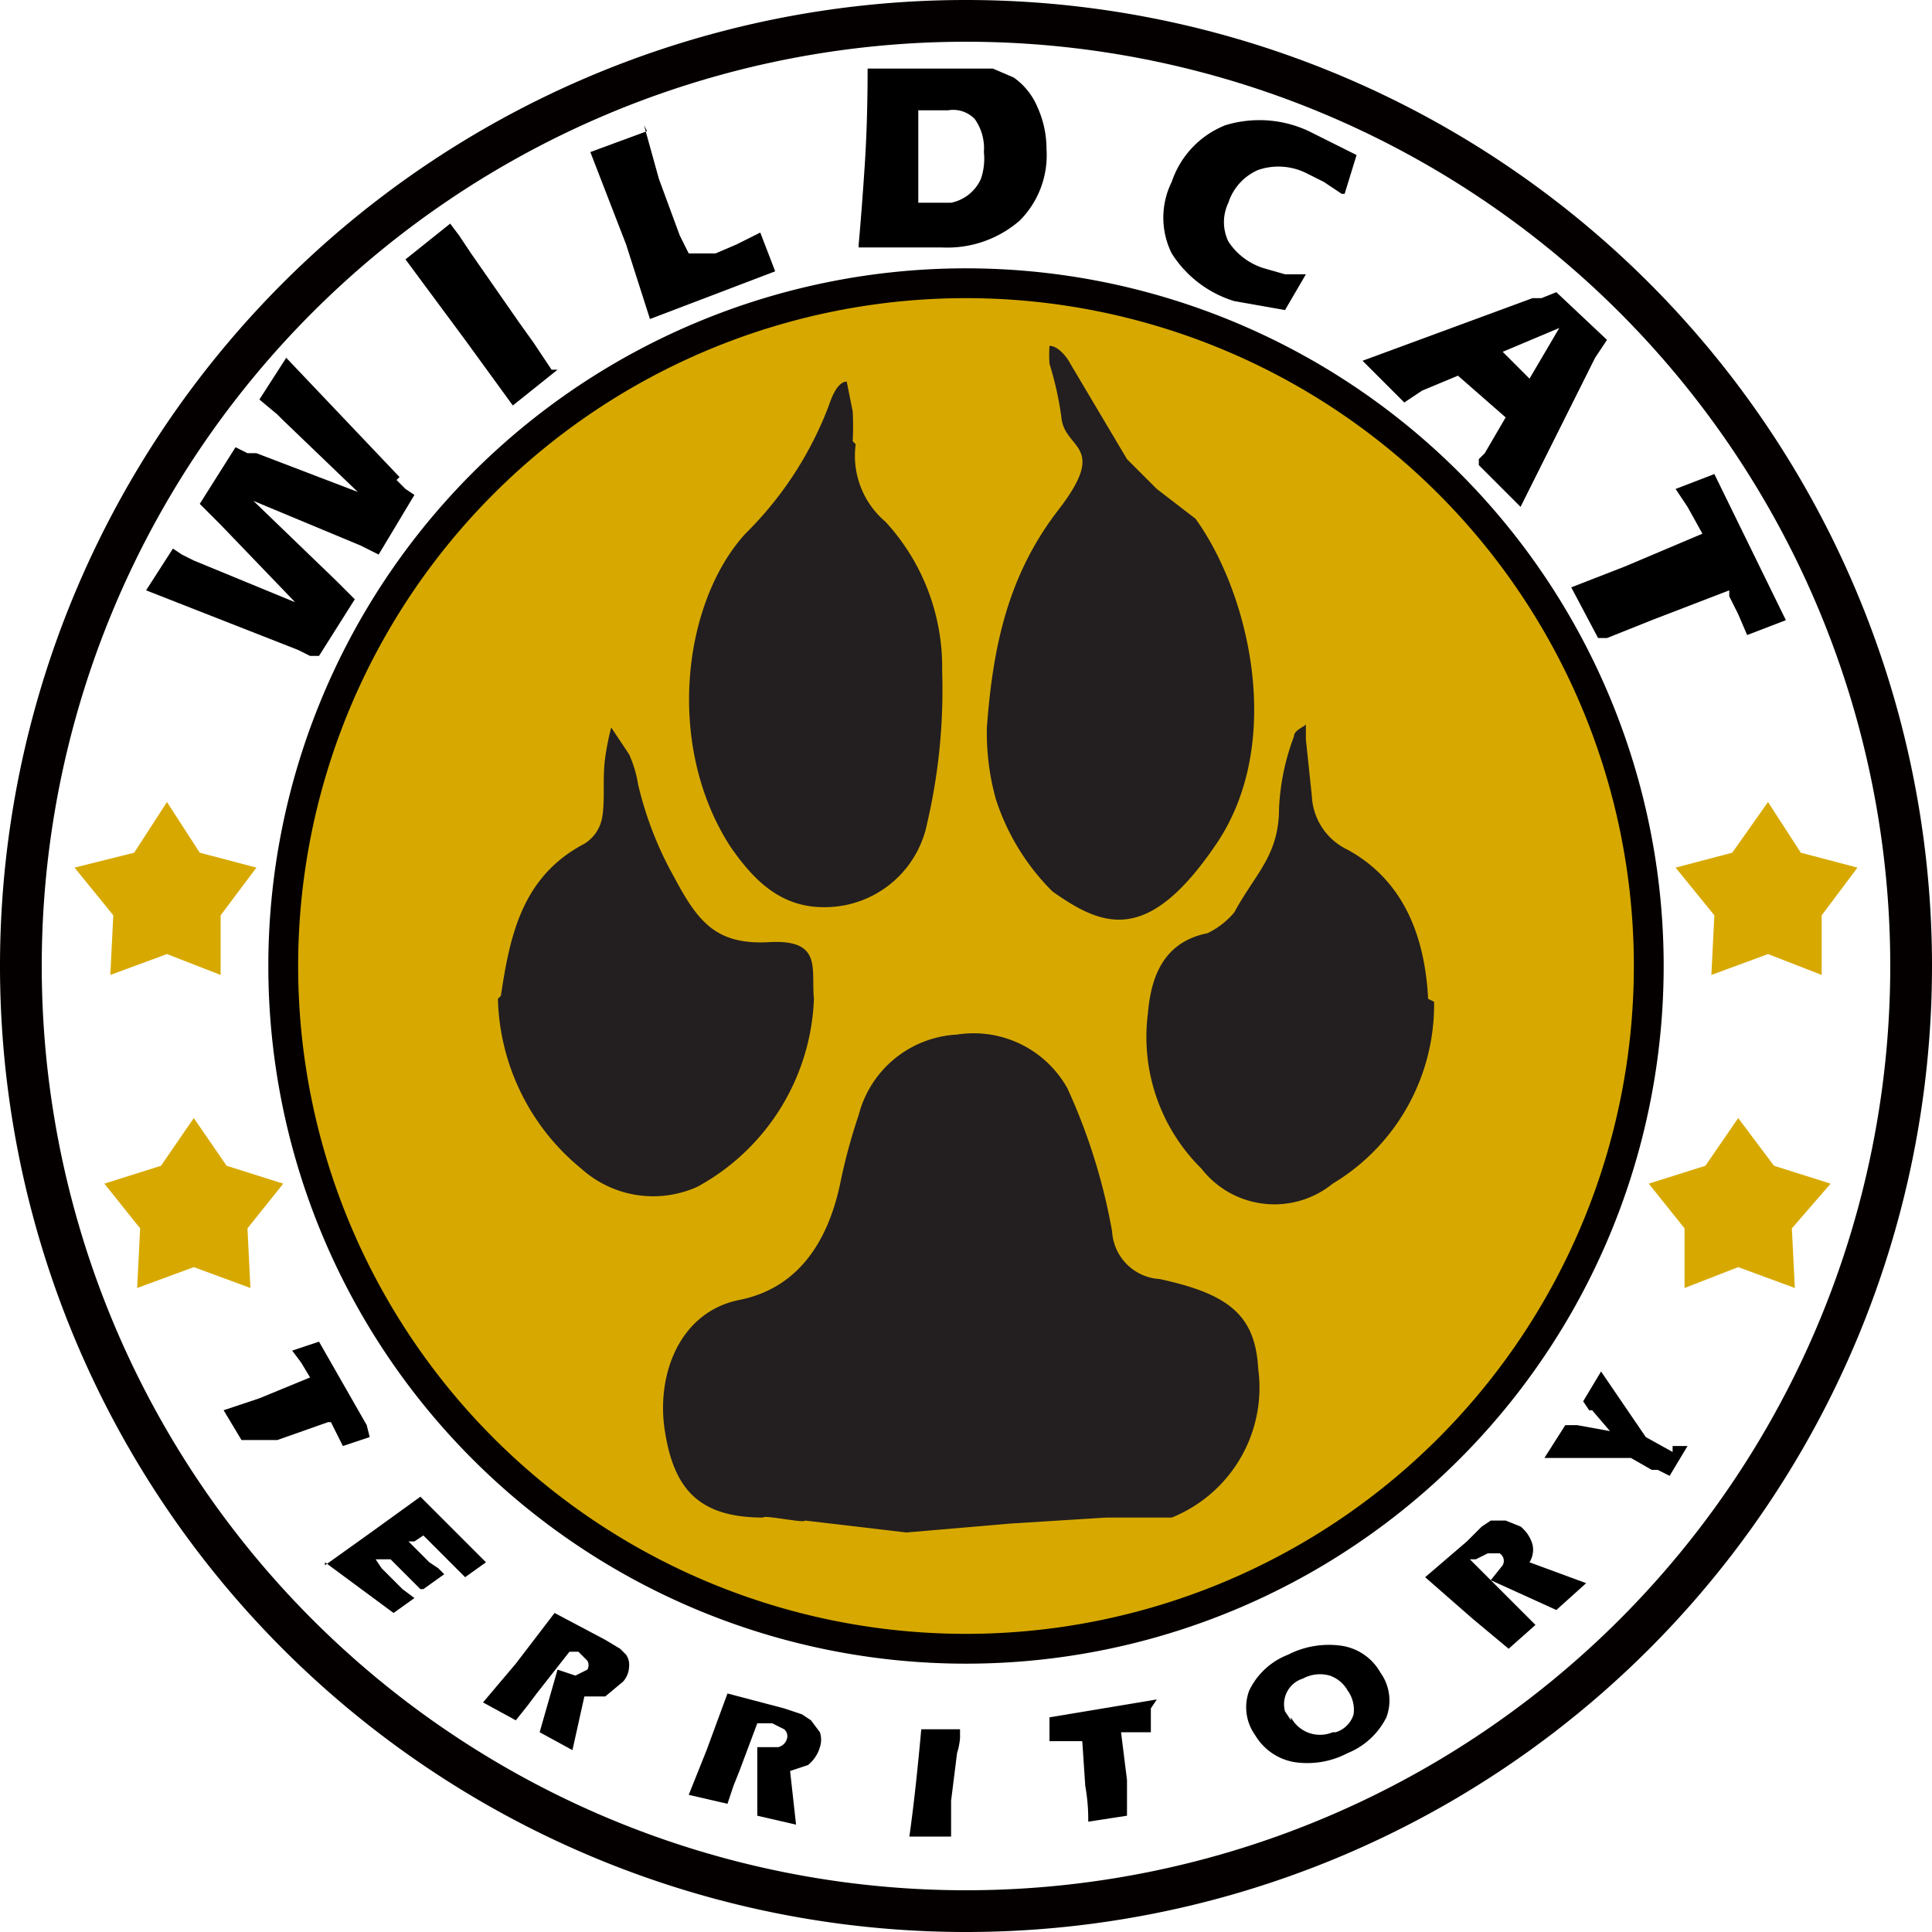 <svg id="Layer_1" data-name="Layer 1" xmlns="http://www.w3.org/2000/svg" viewBox="0 0 64.8 64.8"><title>Wildcat Territory_2c</title><path d="M0-32.4A32.4,32.4,0,0,0-32.4,0,32.4,32.4,0,0,0,0,32.4,32.4,32.4,0,0,0,32.4,0,32.4,32.4,0,0,0,0-32.4ZM0,31A31,31,0,0,1-31,0,31,31,0,0,1,0-31,31,31,0,0,1,31,0,31,31,0,0,1,0,31Z" transform="translate(32.4 32.4)" style="fill:#050000"/><path d="M23.4,0A23.4,23.4,0,1,0,0,23.4H0A23.4,23.4,0,0,0,23.4,0Z" transform="translate(32.4 32.4)" style="fill:#050000"/><path d="M22.4,0A22.4,22.4,0,1,0,0,22.4H0A22.4,22.4,0,0,0,22.4,0Z" transform="translate(32.4 32.4)" style="fill:#d7a900"/><path d="M-20,15.8l-.9.3-.2-.4-.2-.4h-.1l-1.7.6h-1.2l-.6-1,1.2-.4,1.7-.7-.3-.5-.3-.4.9-.3,1.6,2.8Z" transform="translate(32.4 32.4)"/><path d="M-21.5,20.1l1.4-1,1.8-1.3,2.2,2.2-.7.5-.3-.3-.2-.2-.9-.9-.3.2h-.2l.7.7.3.2.2.2-.7.5h-.1l-.2-.2-.2-.2-.6-.6h-.5l.2.3.3.3.4.4.4.3-.7.5L-21.5,20Z" transform="translate(32.4 32.4)"/><path d="M-12.1,22.6l.5.3.2.2a.6.6,0,0,1,.1.4.8.8,0,0,1-.2.5l-.6.5h-.7l-.4,1.8-1.1-.6.6-2.1h0l.6.2.4-.2a.3.3,0,0,0,0-.3L-13,23h-.3l-1.1,1.4-.3.4-.4.5-1.1-.6,1.1-1.3,1.3-1.7,1.7.9Z" transform="translate(32.4 32.4)"/><path d="M-6.1,24.9l.6.2.3.2.3.4a.8.8,0,0,1,0,.5,1.2,1.2,0,0,1-.4.6l-.6.2.2,1.8-1.3-.3V26.2h.7a.4.4,0,0,0,.3-.3.3.3,0,0,0-.1-.3l-.4-.2H-7l-.6,1.6-.2.5-.2.6-1.3-.3.6-1.5.7-1.9,1.9.5Z" transform="translate(32.4 32.4)"/><path d="M-.6,29.2H-1.9q.1-.7.2-1.6t.2-2H-.2v.3a2.4,2.4,0,0,1-.1.5L-.5,28v1.2Z" transform="translate(32.4 32.4)"/><path d="M6.2,24.9v.8H5.2l.2,1.6v1.2l-1.3.2a6.3,6.3,0,0,0-.1-1.2L3.9,26H2.8v-.8l3.6-.6Z" transform="translate(32.4 32.4)"/><path d="M10.9,25.2a1.1,1.1,0,0,0,1.4.5h.1a.9.9,0,0,0,.6-.6,1.1,1.1,0,0,0-.2-.8,1.1,1.1,0,0,0-.6-.5,1.2,1.2,0,0,0-.9.1.9.9,0,0,0-.6,1.1l.2.3Zm1.9,1.2a2.9,2.9,0,0,1-1.8.3,1.9,1.9,0,0,1-1.3-.9,1.6,1.6,0,0,1-.2-1.5,2.4,2.4,0,0,1,1.3-1.2,3,3,0,0,1,1.8-.3,1.8,1.8,0,0,1,1.3.9,1.6,1.6,0,0,1,.2,1.5,2.5,2.5,0,0,1-1.3,1.2Z" transform="translate(32.4 32.4)"/><path d="M16.9,19.2l.4-.4.3-.2h.5l.5.2a1.2,1.2,0,0,1,.4.6.8.8,0,0,1-.1.6l1.9.7-1,.9-2.2-1h0l.4-.5a.3.3,0,0,0-.1-.4h-.4l-.4.2h-.2l1.3,1.3.4.4.5.5-.9.8L17,21.9l-1.6-1.4,1.4-1.2Z" transform="translate(32.4 32.4)"/><path d="M23.7,16.1h.5l-.6,1-.4-.2H23l-.7-.4H19.4l.7-1.1h.4l1.1.2-.6-.7h-.1l-.2-.3.6-1,1.5,2.2.9.5Z" transform="translate(32.4 32.4)"/><polygon points="60.1 41.2 60.2 43.2 58.3 42.5 56.5 43.2 56.5 41.2 55.3 39.7 57.2 39.1 58.3 37.5 59.5 39.1 61.4 39.7 60.1 41.2 60.1 41.2" style="fill:#d7a900"/><polygon points="61.1 30.7 61.1 32.7 59.3 32 57.4 32.7 57.5 30.7 56.2 29.1 58.1 28.6 59.3 26.9 60.4 28.6 62.3 29.1 61.1 30.7 61.1 30.7" style="fill:#d7a900"/><polygon points="4.7 41.2 4.6 43.2 6.5 42.5 8.4 43.2 8.3 41.2 9.5 39.7 7.6 39.1 6.5 37.5 5.4 39.1 3.5 39.7 4.7 41.2 4.7 41.2" style="fill:#d7a900"/><polygon points="3.8 30.7 3.7 32.7 5.6 32 7.4 32.7 7.4 30.7 8.6 29.1 6.7 28.6 5.6 26.9 4.5 28.6 2.5 29.1 3.8 30.7 3.8 30.7" style="fill:#d7a900"/><path d="M-19.1-16.3l.3.3.3.2-1.2,2-.6-.3h0l-3.6-1.5,2.8,2.7.3.3.3.3-1.2,1.9H-22l-.4-.2-5.1-2,.9-1.4.3.2.4.2,3.4,1.4L-25-14.8l-.3-.3-.4-.4,1.2-1.9.4.2h.3l3.4,1.3-2.5-2.4-.2-.2-.6-.5.9-1.4,3.8,4Z" transform="translate(32.4 32.4)"/><path d="M-13.7-20l-1.5,1.2L-16.8-21l-2-2.7,1.5-1.2.3.4.4.6,1.6,2.3.5.7.6.9Z" transform="translate(32.4 32.4)"/><path d="M-10.8-28.2l.5,1.8.7,1.9.3.6h.9l.7-.3.8-.4.5,1.3-4.2,1.6-.8-2.5-1.2-3.1,1.9-.7Z" transform="translate(32.4 32.4)"/><path d="M-1.6-25.6H-.5a1.4,1.4,0,0,0,1-.8,2.1,2.1,0,0,0,.1-.9,1.7,1.7,0,0,0-.3-1.1,1,1,0,0,0-.9-.3h-1v3.2Zm-2,1.4q.1-1.1.2-2.6t.1-3.3H.9l.7.3a2.3,2.3,0,0,1,.8,1,3.4,3.4,0,0,1,.3,1.4,3.1,3.1,0,0,1-.9,2.4,3.7,3.7,0,0,1-2.6.9H-3.6Z" transform="translate(32.4 32.4)"/><path d="M12.6-25.9l-.6-.4-.6-.3a2.1,2.1,0,0,0-1.6-.1,1.8,1.8,0,0,0-1,1.1,1.5,1.5,0,0,0,0,1.3,2.2,2.2,0,0,0,1.2.9l.7.2h.7l-.7,1.2L9-22.3a3.8,3.8,0,0,1-2.1-1.6,2.7,2.7,0,0,1,0-2.4,3.1,3.1,0,0,1,1.8-1.9,3.9,3.9,0,0,1,2.8.2l1.6.8-.4,1.3Z" transform="translate(32.4 32.4)"/><path d="M19-22.4h.3l.5-.2,1.7,1.6-.2.3-.2.3-2.5,5-1.4-1.4v-.2l.2-.2.7-1.2-1.6-1.4-1.2.5-.3.2-.3.2-1.4-1.4L19-22.4Zm.9,1-1.9.8.9.9Z" transform="translate(32.4 32.4)"/><path d="M27.5-11.6l-1.3.5-.3-.7-.3-.6v-.2l-2.6,1-.5.2-.5.2-.5.2h-.3l-.9-1.7,1.8-.7,2.6-1.1-.5-.9-.4-.6,1.3-.5,2.3,4.7Z" transform="translate(32.4 32.4)"/><path d="M-6.8,18.5c-2.2,0-3-1-3.3-2.9s.5-4,2.5-4.4,3-2,3.4-4A19,19,0,0,1-3.6,5,3.6,3.6,0,0,1-.3,2.3,3.6,3.6,0,0,1,3.4,4.1,19.8,19.8,0,0,1,4.9,8.9a1.7,1.7,0,0,0,1.6,1.6c2.3.5,3.2,1.2,3.3,3a4.7,4.7,0,0,1-2.9,5H4.7l-3.2.2L-2,19l-3.4-.4c0,.1-1.4-.2-1.4-.1Z" transform="translate(32.4 32.4)" style="fill:#231f20"/><path d="M.7-8c.2-2.7.7-5.1,2.4-7.3s.2-2,.1-3.1a11,11,0,0,0-.4-1.8,4.5,4.5,0,0,1,0-.6c.3,0,.6.4.7.6l1.9,3.2,1,1,1.3,1c1.8,2.5,3,7.5.7,10.9S4.6-1.3,2.9-2.5A7.7,7.7,0,0,1,1-5.6,8.3,8.3,0,0,1,.7-8Z" transform="translate(32.4 32.4)" style="fill:#231f20"/><path d="M-3.7-17.5a2.9,2.9,0,0,0,1,2.6,7.2,7.2,0,0,1,1.9,5,19.7,19.7,0,0,1-.5,5.1A3.5,3.5,0,0,1-4.3-2c-1.7.2-2.7-.7-3.6-2-2.2-3.4-1.6-8.2.5-10.5a12,12,0,0,0,2.8-4.3c.1-.3.3-.8.6-.8l.2,1a9.6,9.6,0,0,1,0,1Z" transform="translate(32.4 32.4)" style="fill:#231f20"/><path d="M-15.6,1c.3-2,.7-4,2.8-5.1a1.3,1.3,0,0,0,.6-.9c.1-.6,0-1.3.1-2a9,9,0,0,1,.2-1l.6.9a3.9,3.9,0,0,1,.3,1A11.9,11.9,0,0,0-9.8-3C-9-1.5-8.4-.7-6.6-.8s1.4.9,1.5,1.9A7.5,7.5,0,0,1-9,7.4a3.6,3.6,0,0,1-3.9-.6,7.6,7.6,0,0,1-2.8-5.7Z" transform="translate(32.4 32.4)" style="fill:#231f20"/><path d="M15.7,1.2a7,7,0,0,1-3.4,6.1,3.1,3.1,0,0,1-4.4-.5h0A6.2,6.2,0,0,1,6.1,1.6c.1-1.2.5-2.4,2-2.7A2.7,2.7,0,0,0,9-1.8c.7-1.3,1.5-1.9,1.5-3.5A7.8,7.8,0,0,1,11-7.7c0-.2.3-.3.4-.4v.5l.2,1.9a2.1,2.1,0,0,0,1.2,1.8c2,1.1,2.6,3.1,2.7,5Z" transform="translate(32.4 32.4)" style="fill:#231f20"/></svg>